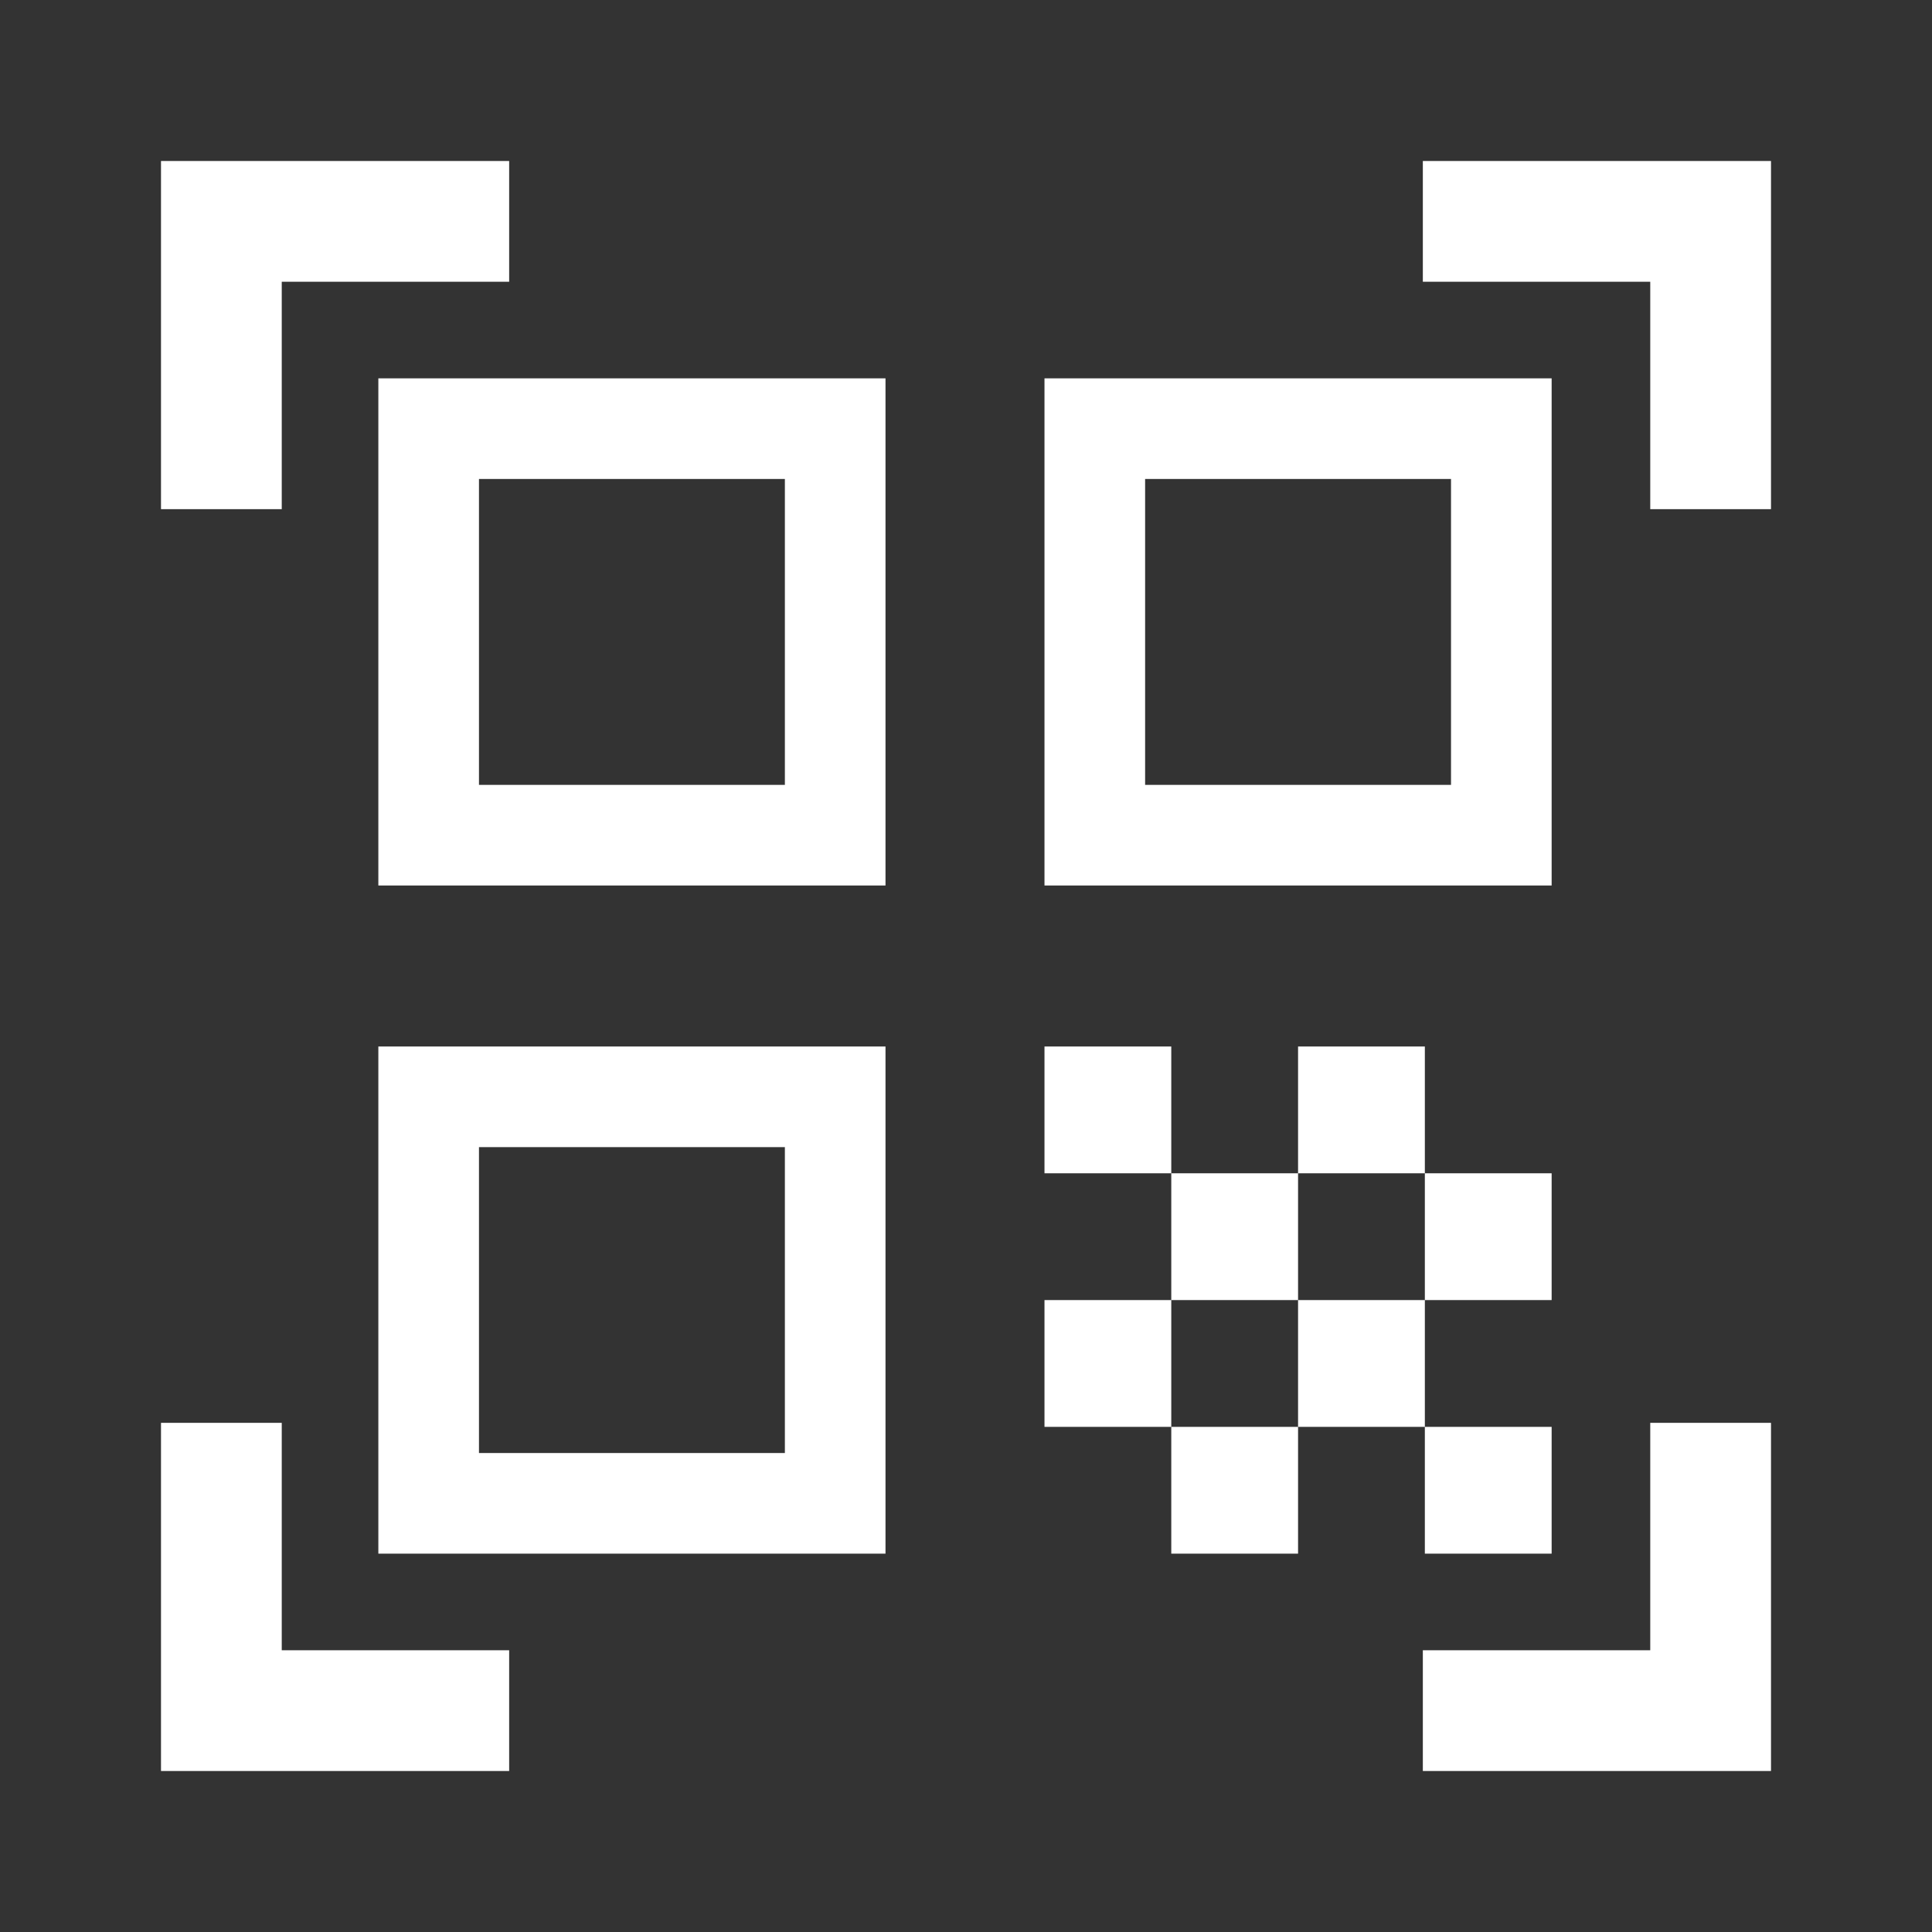 <svg width="24" height="24" viewBox="0 0 24 24" fill="none" xmlns="http://www.w3.org/2000/svg">
<rect x="0" y="0" width="24" height="24" fill="#333333" stroke="none"/>
<path d="M2 6.325V2H6.325V3.5H3.5V6.325H2ZM2 22V17.675H3.5V20.5H6.325V22H2ZM17.675 22V20.5H20.5V17.675H22V22H17.675ZM20.5 6.325V3.5H17.675V2H22V6.325H20.5ZM17.7 17.725H19.275V19.3H17.7V17.725ZM17.7 14.575H19.275V16.15H17.7V14.575ZM16.125 16.15H17.7V17.725H16.125V16.15ZM14.55 17.725H16.125V19.3H14.55V17.725ZM12.975 16.15H14.55V17.725H12.975V16.15ZM16.125 13H17.7V14.575H16.125V13ZM14.55 14.575H16.125V16.15H14.55V14.575ZM12.975 13H14.55V14.575H12.975V13ZM19.275 4.7V11H12.975V4.7H19.275ZM11 13V19.3H4.7V13H11ZM11 4.7V11H4.7V4.7H11ZM9.75 18.05V14.25H5.95V18.05H9.75ZM9.75 9.75V5.95H5.95V9.75H9.75ZM18.025 9.75V5.95H14.225V9.75H18.025Z" fill="white"/>
</svg>
